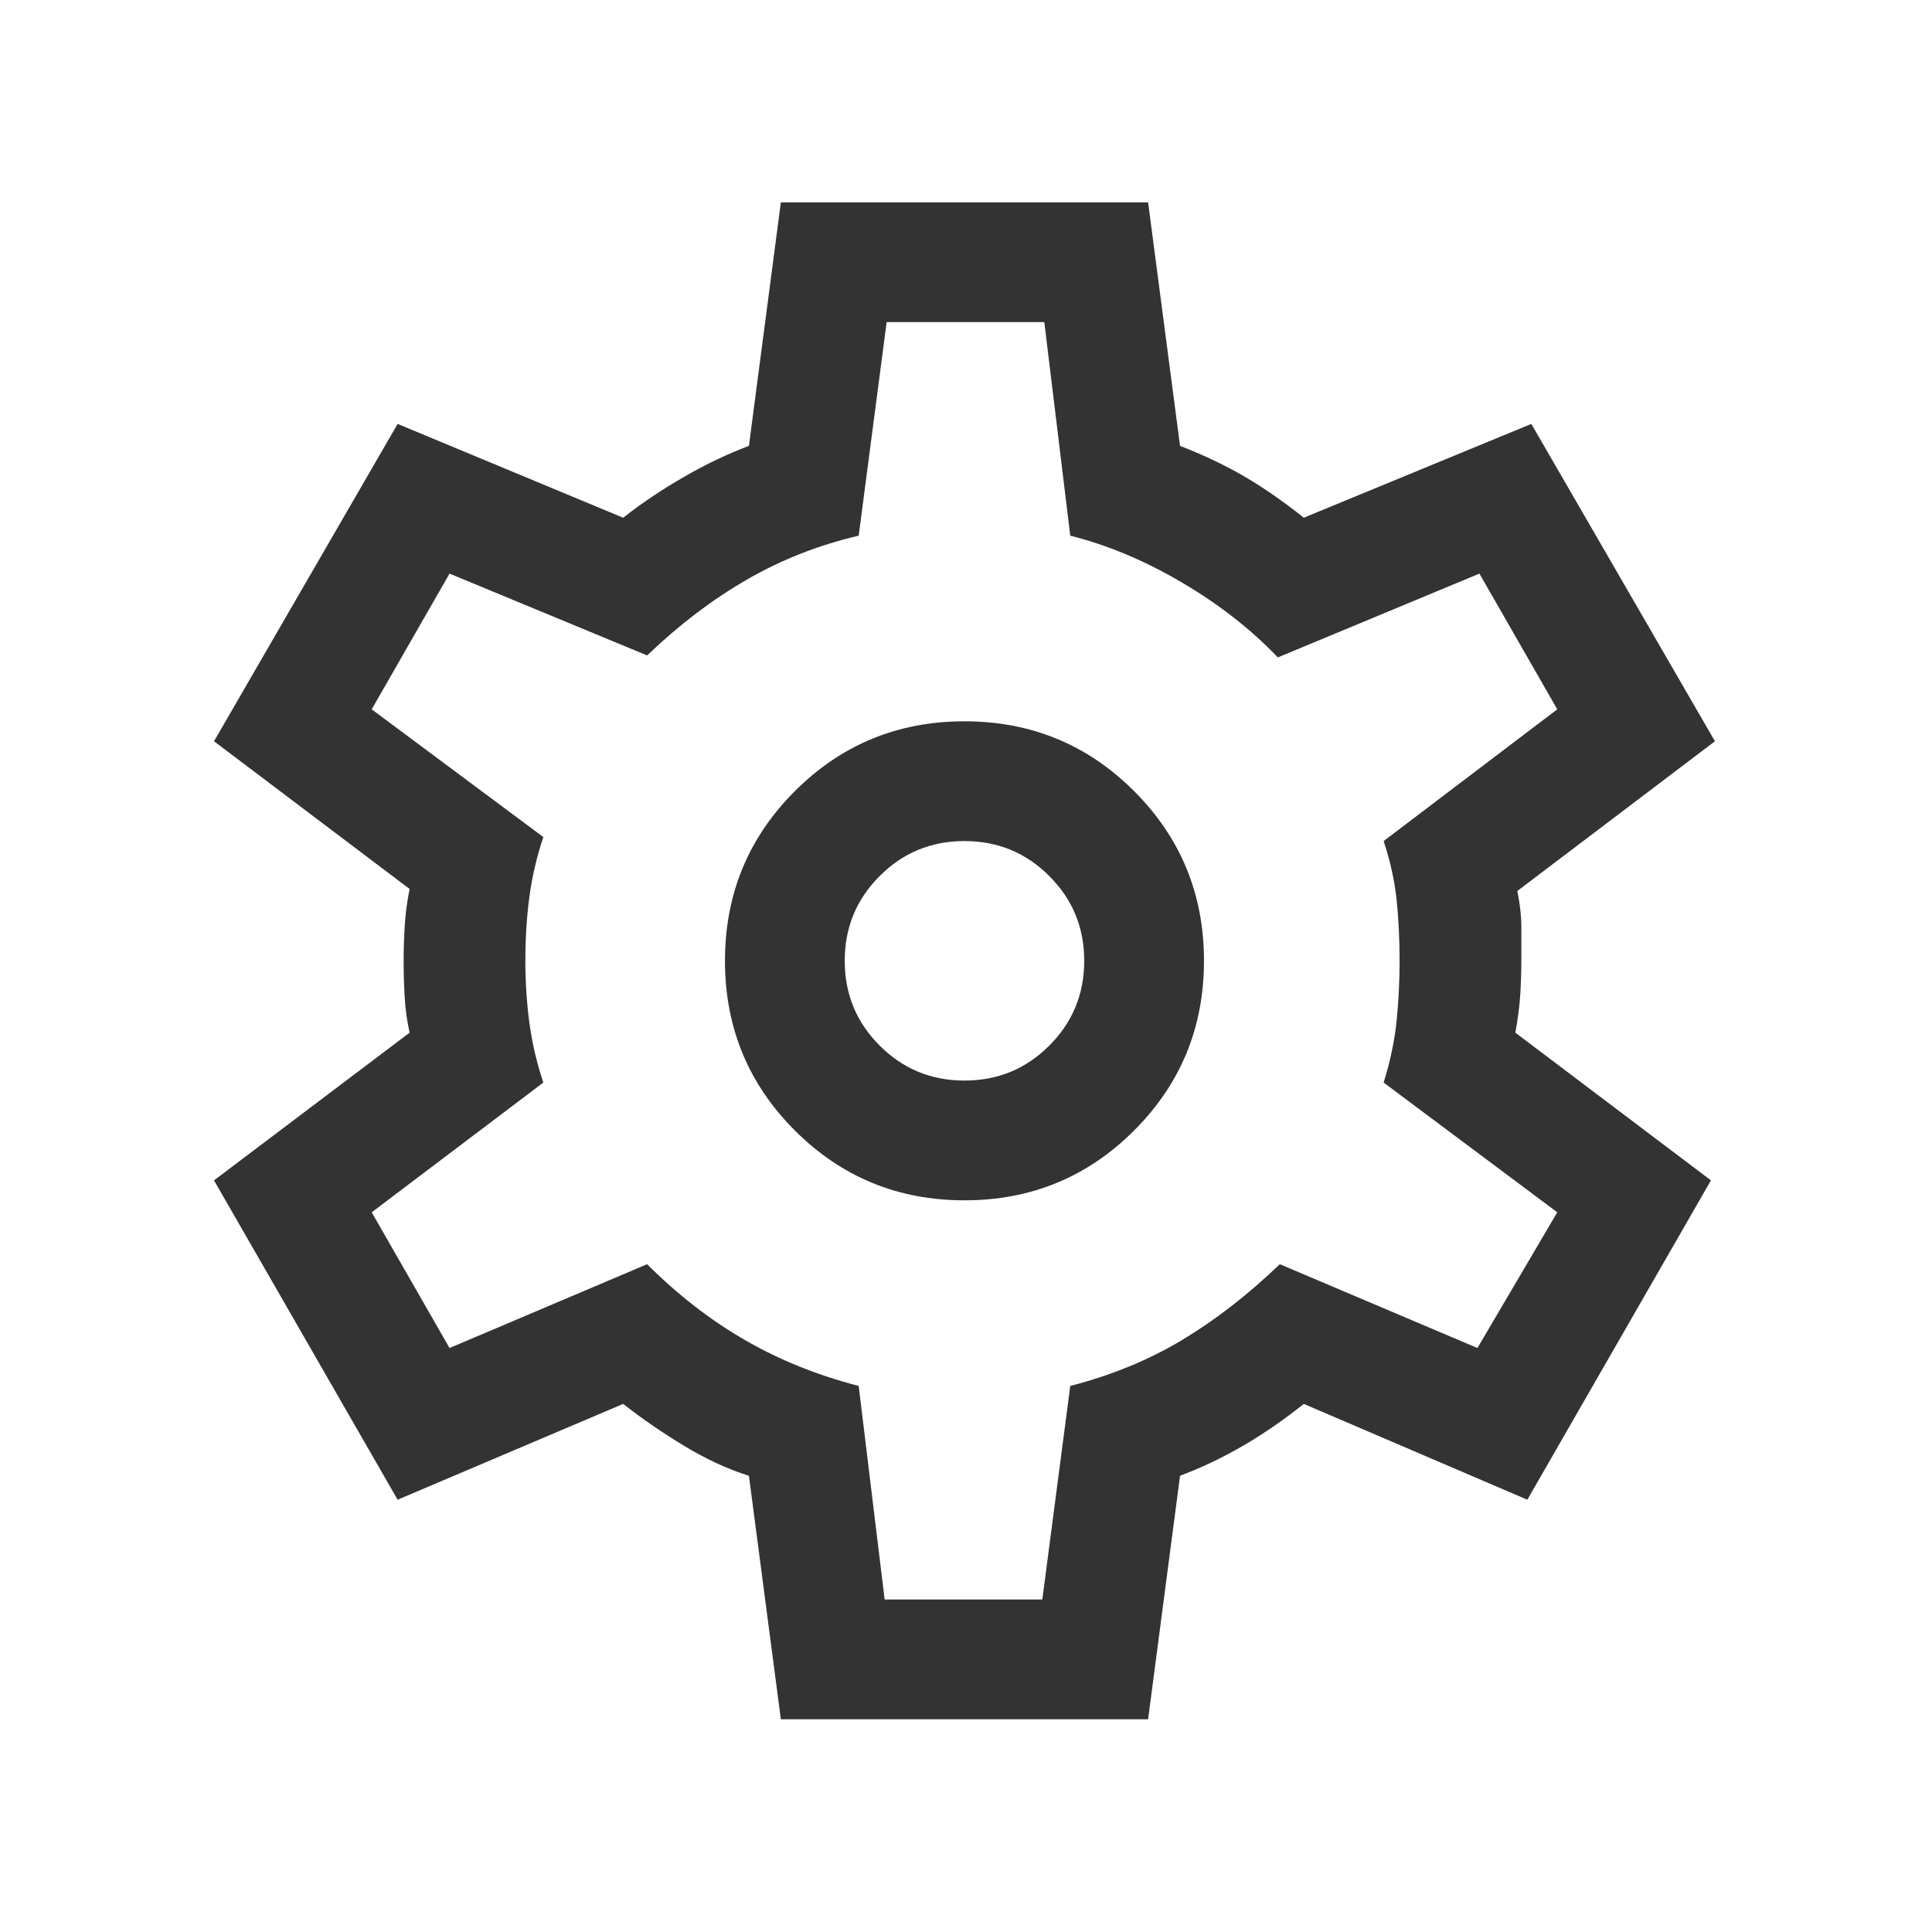 <svg width="144" height="144" viewBox="0 0 144 144" fill="none" xmlns="http://www.w3.org/2000/svg">
<mask id="mask0_232_256" style="mask-type:alpha" maskUnits="userSpaceOnUse" x="0" y="0" width="144" height="144">
<rect x="0.482" y="0.207" width="142.814" height="142.814" fill="#D9D9D9"/>
</mask>
<g mask="url(#mask0_232_256)">
<path d="M58.2 128.144L55.82 109.995C54.233 109.499 52.623 108.755 50.988 107.763C49.35 106.771 47.836 105.73 46.448 104.639L29.637 111.78L15.951 87.978L30.53 76.969C30.332 76.076 30.209 75.184 30.161 74.291C30.11 73.399 30.084 72.506 30.084 71.614C30.084 70.82 30.11 69.977 30.161 69.085C30.209 68.192 30.332 67.25 30.53 66.258L15.951 55.249L29.637 31.596L46.448 38.588C47.836 37.497 49.35 36.481 50.988 35.541C52.623 34.597 54.233 33.827 55.82 33.232L58.2 15.083H85.573L87.953 33.232C89.738 33.926 91.349 34.694 92.785 35.535C94.225 36.38 95.689 37.398 97.177 38.588L114.136 31.596L127.822 55.249L113.094 66.407C113.293 67.398 113.392 68.291 113.392 69.085V71.614C113.392 72.407 113.366 73.224 113.315 74.065C113.267 74.91 113.144 75.878 112.946 76.969L127.524 87.978L113.838 111.78L97.177 104.639C95.689 105.829 94.177 106.871 92.642 107.763C91.103 108.656 89.54 109.4 87.953 109.995L85.573 128.144H58.2ZM71.887 89.465C76.845 89.465 81.06 87.73 84.532 84.258C88.003 80.787 89.738 76.572 89.738 71.614C89.738 66.655 88.003 62.44 84.532 58.968C81.06 55.497 76.845 53.762 71.887 53.762C66.928 53.762 62.713 55.497 59.242 58.968C55.77 62.44 54.035 66.655 54.035 71.614C54.035 76.572 55.77 80.787 59.242 84.258C62.713 87.73 66.928 89.465 71.887 89.465ZM71.887 80.539C69.407 80.539 67.301 79.671 65.567 77.933C63.83 76.199 62.961 74.093 62.961 71.614C62.961 69.134 63.83 67.028 65.567 65.294C67.301 63.556 69.407 62.688 71.887 62.688C74.366 62.688 76.472 63.556 78.206 65.294C79.944 67.028 80.812 69.134 80.812 71.614C80.812 74.093 79.944 76.199 78.206 77.933C76.472 79.671 74.366 80.539 71.887 80.539ZM65.936 119.218H77.688L79.771 103.3C82.846 102.507 85.623 101.366 88.102 99.879C90.581 98.391 93.011 96.507 95.391 94.226L110.119 100.474L116.07 90.358L103.127 80.688C103.623 79.101 103.946 77.564 104.097 76.076C104.244 74.589 104.317 73.101 104.317 71.614C104.317 70.027 104.244 68.515 104.097 67.079C103.946 65.639 103.623 64.175 103.127 62.688L116.07 52.869L110.268 42.753L95.243 49.001C93.259 46.919 90.879 45.058 88.102 43.42C85.325 41.785 82.548 40.621 79.771 39.927L77.837 24.009H66.085L64.002 39.927C61.027 40.621 58.25 41.712 55.671 43.2C53.093 44.687 50.613 46.572 48.233 48.852L33.505 42.753L27.704 52.869L40.497 62.39C40.001 63.878 39.654 65.365 39.456 66.853C39.258 68.341 39.158 69.927 39.158 71.614C39.158 73.2 39.258 74.737 39.456 76.225C39.654 77.713 40.001 79.201 40.497 80.688L27.704 90.358L33.505 100.474L48.233 94.226C50.514 96.507 52.944 98.391 55.523 99.879C58.101 101.366 60.928 102.507 64.002 103.3L65.936 119.218Z" fill="#333333"/>
</g>
</svg>
